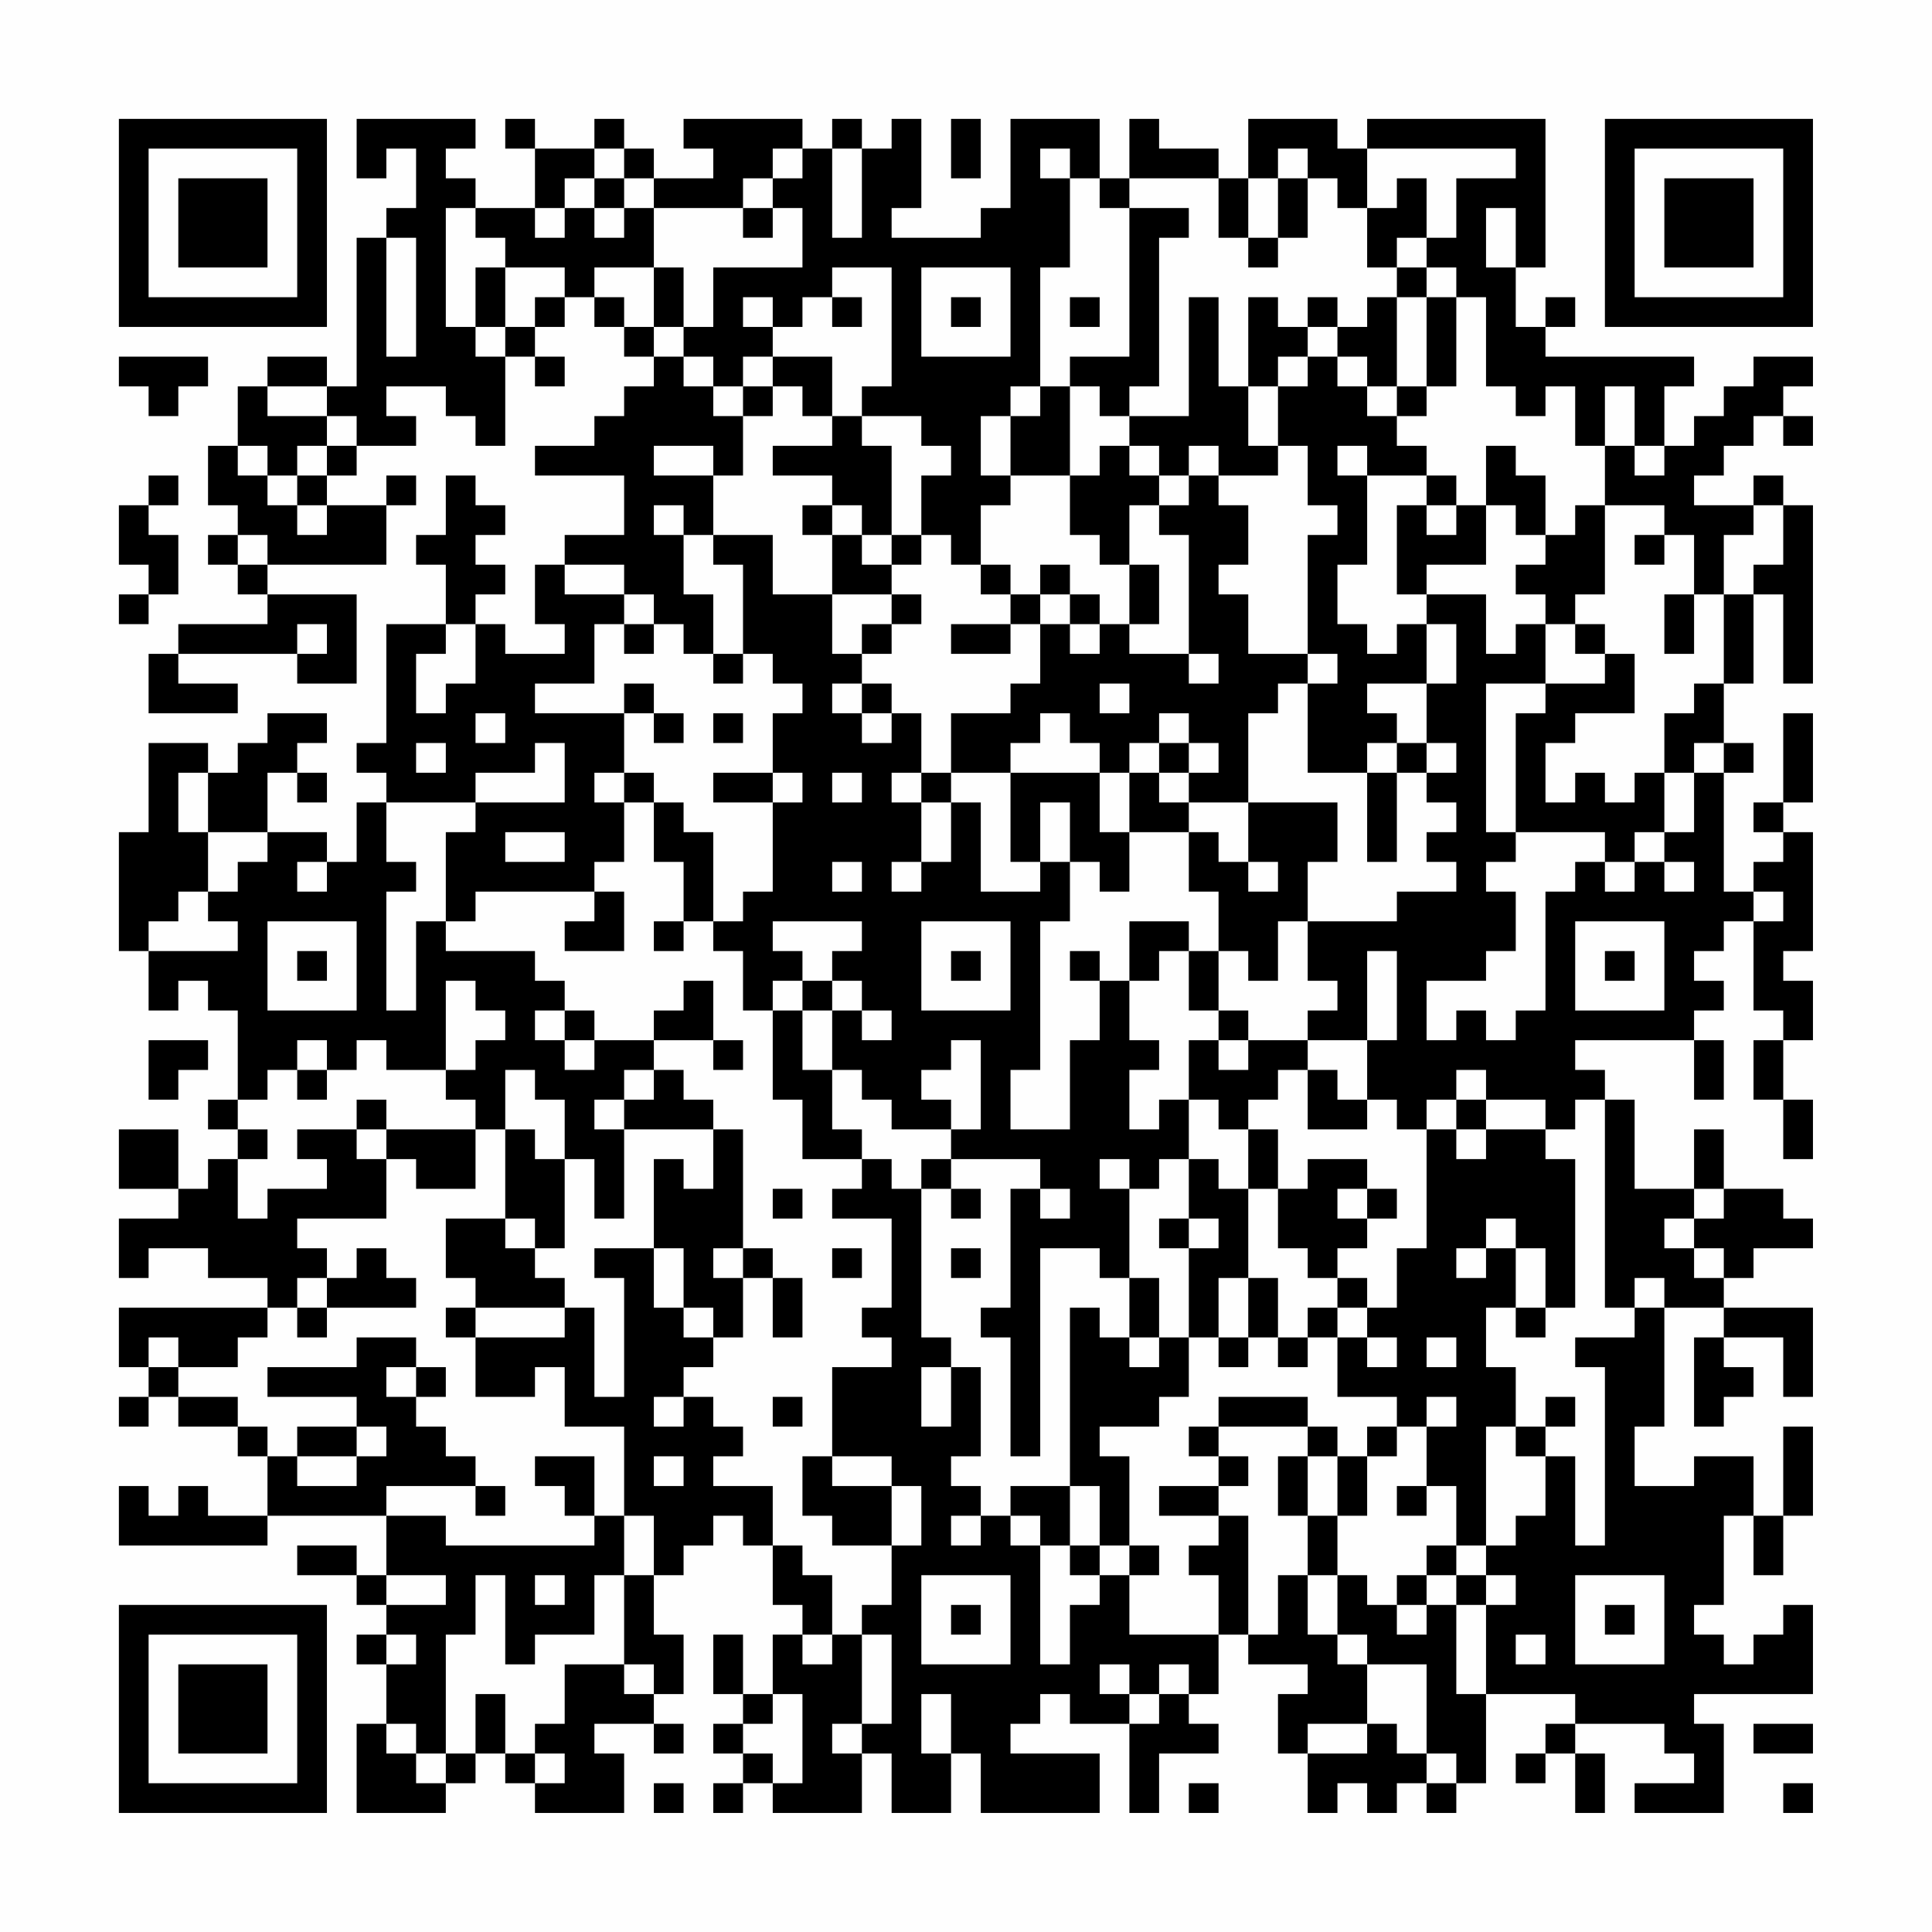 <?xml version="1.0" encoding="UTF-8"?>
<svg xmlns="http://www.w3.org/2000/svg" version="1.1" width="300" height="300" viewBox="0 0 300 300"><rect x="0" y="0" width="300" height="300" fill="#fefefe"/><g transform="scale(4.615)"><g transform="translate(4,4)"><path fill-rule="evenodd" d="M8 0L8 2L9 2L9 1L10 1L10 3L9 3L9 4L8 4L8 9L7 9L7 8L5 8L5 9L4 9L4 11L3 11L3 13L4 13L4 14L3 14L3 15L4 15L4 16L5 16L5 17L2 17L2 18L1 18L1 20L4 20L4 19L2 19L2 18L6 18L6 19L8 19L8 16L5 16L5 15L9 15L9 13L10 13L10 12L9 12L9 13L7 13L7 12L8 12L8 11L10 11L10 10L9 10L9 9L11 9L11 10L12 10L12 11L13 11L13 8L14 8L14 9L15 9L15 8L14 8L14 7L15 7L15 6L16 6L16 7L17 7L17 8L18 8L18 9L17 9L17 10L16 10L16 11L14 11L14 12L17 12L17 14L15 14L15 15L14 15L14 17L15 17L15 18L13 18L13 17L12 17L12 16L13 16L13 15L12 15L12 14L13 14L13 13L12 13L12 12L11 12L11 14L10 14L10 15L11 15L11 17L9 17L9 21L8 21L8 22L9 22L9 23L8 23L8 25L7 25L7 24L5 24L5 22L6 22L6 23L7 23L7 22L6 22L6 21L7 21L7 20L5 20L5 21L4 21L4 22L3 22L3 21L1 21L1 24L0 24L0 28L1 28L1 30L2 30L2 29L3 29L3 30L4 30L4 33L3 33L3 34L4 34L4 35L3 35L3 36L2 36L2 34L0 34L0 36L2 36L2 37L0 37L0 39L1 39L1 38L3 38L3 39L5 39L5 40L0 40L0 42L1 42L1 43L0 43L0 44L1 44L1 43L2 43L2 44L4 44L4 45L5 45L5 47L3 47L3 46L2 46L2 47L1 47L1 46L0 46L0 48L5 48L5 47L9 47L9 49L8 49L8 48L6 48L6 49L8 49L8 50L9 50L9 51L8 51L8 52L9 52L9 54L8 54L8 57L11 57L11 56L12 56L12 55L13 55L13 56L14 56L14 57L17 57L17 55L16 55L16 54L18 54L18 55L19 55L19 54L18 54L18 53L19 53L19 51L18 51L18 49L19 49L19 48L20 48L20 47L21 47L21 48L22 48L22 50L23 50L23 51L22 51L22 53L21 53L21 51L20 51L20 53L21 53L21 54L20 54L20 55L21 55L21 56L20 56L20 57L21 57L21 56L22 56L22 57L25 57L25 55L26 55L26 57L28 57L28 55L29 55L29 57L33 57L33 55L30 55L30 54L31 54L31 53L32 53L32 54L34 54L34 57L35 57L35 55L37 55L37 54L36 54L36 53L37 53L37 51L38 51L38 52L40 52L40 53L39 53L39 55L40 55L40 57L41 57L41 56L42 56L42 57L43 57L43 56L44 56L44 57L45 57L45 56L46 56L46 53L49 53L49 54L48 54L48 55L47 55L47 56L48 56L48 55L49 55L49 57L50 57L50 55L49 55L49 54L52 54L52 55L53 55L53 56L51 56L51 57L54 57L54 54L53 54L53 53L57 53L57 50L56 50L56 51L55 51L55 52L54 52L54 51L53 51L53 50L54 50L54 47L55 47L55 49L56 49L56 47L57 47L57 44L56 44L56 47L55 47L55 45L53 45L53 46L51 46L51 44L52 44L52 40L54 40L54 41L53 41L53 44L54 44L54 43L55 43L55 42L54 42L54 41L56 41L56 43L57 43L57 40L54 40L54 39L55 39L55 38L57 38L57 37L56 37L56 36L54 36L54 34L53 34L53 36L51 36L51 33L50 33L50 32L49 32L49 31L53 31L53 33L54 33L54 31L53 31L53 30L54 30L54 29L53 29L53 28L54 28L54 27L55 27L55 30L56 30L56 31L55 31L55 33L56 33L56 35L57 35L57 33L56 33L56 31L57 31L57 29L56 29L56 28L57 28L57 24L56 24L56 23L57 23L57 20L56 20L56 23L55 23L55 24L56 24L56 25L55 25L55 26L54 26L54 22L55 22L55 21L54 21L54 19L55 19L55 16L56 16L56 19L57 19L57 13L56 13L56 12L55 12L55 13L53 13L53 12L54 12L54 11L55 11L55 10L56 10L56 11L57 11L57 10L56 10L56 9L57 9L57 8L55 8L55 9L54 9L54 10L53 10L53 11L52 11L52 9L53 9L53 8L48 8L48 7L49 7L49 6L48 6L48 7L47 7L47 5L48 5L48 0L42 0L42 1L41 1L41 0L38 0L38 2L37 2L37 1L35 1L35 0L34 0L34 2L33 2L33 0L30 0L30 3L29 3L29 4L26 4L26 3L27 3L27 0L26 0L26 1L25 1L25 0L24 0L24 1L23 1L23 0L19 0L19 1L20 1L20 2L18 2L18 1L17 1L17 0L16 0L16 1L14 1L14 0L13 0L13 1L14 1L14 3L12 3L12 2L11 2L11 1L12 1L12 0ZM28 0L28 2L29 2L29 0ZM16 1L16 2L15 2L15 3L14 3L14 4L15 4L15 3L16 3L16 4L17 4L17 3L18 3L18 5L16 5L16 6L17 6L17 7L18 7L18 8L19 8L19 9L20 9L20 10L21 10L21 12L20 12L20 11L18 11L18 12L20 12L20 14L19 14L19 13L18 13L18 14L19 14L19 16L20 16L20 18L19 18L19 17L18 17L18 16L17 16L17 15L15 15L15 16L17 16L17 17L16 17L16 19L14 19L14 20L17 20L17 22L16 22L16 23L17 23L17 25L16 25L16 26L12 26L12 27L11 27L11 24L12 24L12 23L15 23L15 21L14 21L14 22L12 22L12 23L9 23L9 25L10 25L10 26L9 26L9 30L10 30L10 27L11 27L11 28L14 28L14 29L15 29L15 30L14 30L14 31L15 31L15 32L16 32L16 31L18 31L18 32L17 32L17 33L16 33L16 34L17 34L17 37L16 37L16 35L15 35L15 33L14 33L14 32L13 32L13 34L12 34L12 33L11 33L11 32L12 32L12 31L13 31L13 30L12 30L12 29L11 29L11 32L9 32L9 31L8 31L8 32L7 32L7 31L6 31L6 32L5 32L5 33L4 33L4 34L5 34L5 35L4 35L4 37L5 37L5 36L7 36L7 35L6 35L6 34L8 34L8 35L9 35L9 37L6 37L6 38L7 38L7 39L6 39L6 40L5 40L5 41L4 41L4 42L2 42L2 41L1 41L1 42L2 42L2 43L4 43L4 44L5 44L5 45L6 45L6 46L8 46L8 45L9 45L9 44L8 44L8 43L5 43L5 42L8 42L8 41L10 41L10 42L9 42L9 43L10 43L10 44L11 44L11 45L12 45L12 46L9 46L9 47L11 47L11 48L16 48L16 47L17 47L17 49L16 49L16 51L14 51L14 52L13 52L13 49L12 49L12 51L11 51L11 55L10 55L10 54L9 54L9 55L10 55L10 56L11 56L11 55L12 55L12 53L13 53L13 55L14 55L14 56L15 56L15 55L14 55L14 54L15 54L15 52L17 52L17 53L18 53L18 52L17 52L17 49L18 49L18 47L17 47L17 44L15 44L15 42L14 42L14 43L12 43L12 41L15 41L15 40L16 40L16 43L17 43L17 39L16 39L16 38L18 38L18 40L19 40L19 41L20 41L20 42L19 42L19 43L18 43L18 44L19 44L19 43L20 43L20 44L21 44L21 45L20 45L20 46L22 46L22 48L23 48L23 49L24 49L24 51L23 51L23 52L24 52L24 51L25 51L25 54L24 54L24 55L25 55L25 54L26 54L26 51L25 51L25 50L26 50L26 48L27 48L27 46L26 46L26 45L24 45L24 42L26 42L26 41L25 41L25 40L26 40L26 37L24 37L24 36L25 36L25 35L26 35L26 36L27 36L27 41L28 41L28 42L27 42L27 44L28 44L28 42L29 42L29 45L28 45L28 46L29 46L29 47L28 47L28 48L29 48L29 47L30 47L30 48L31 48L31 52L32 52L32 50L33 50L33 49L34 49L34 51L37 51L37 49L36 49L36 48L37 48L37 47L38 47L38 51L39 51L39 49L40 49L40 51L41 51L41 52L42 52L42 54L40 54L40 55L42 55L42 54L43 54L43 55L44 55L44 56L45 56L45 55L44 55L44 52L42 52L42 51L41 51L41 49L42 49L42 50L43 50L43 51L44 51L44 50L45 50L45 53L46 53L46 50L47 50L47 49L46 49L46 48L47 48L47 47L48 47L48 45L49 45L49 48L50 48L50 42L49 42L49 41L51 41L51 40L52 40L52 39L51 39L51 40L50 40L50 33L49 33L49 34L48 34L48 33L46 33L46 32L45 32L45 33L44 33L44 34L43 34L43 33L42 33L42 31L43 31L43 28L42 28L42 31L40 31L40 30L41 30L41 29L40 29L40 27L43 27L43 26L45 26L45 25L44 25L44 24L45 24L45 23L44 23L44 22L45 22L45 21L44 21L44 19L45 19L45 17L44 17L44 16L46 16L46 18L47 18L47 17L48 17L48 19L46 19L46 24L47 24L47 25L46 25L46 26L47 26L47 28L46 28L46 29L44 29L44 31L45 31L45 30L46 30L46 31L47 31L47 30L48 30L48 26L49 26L49 25L50 25L50 26L51 26L51 25L52 25L52 26L53 26L53 25L52 25L52 24L53 24L53 22L54 22L54 21L53 21L53 22L52 22L52 20L53 20L53 19L54 19L54 16L55 16L55 15L56 15L56 13L55 13L55 14L54 14L54 16L53 16L53 14L52 14L52 13L50 13L50 11L51 11L51 12L52 12L52 11L51 11L51 9L50 9L50 11L49 11L49 9L48 9L48 10L47 10L47 9L46 9L46 6L45 6L45 5L44 5L44 4L45 4L45 2L47 2L47 1L42 1L42 3L41 3L41 2L40 2L40 1L39 1L39 2L38 2L38 4L37 4L37 2L34 2L34 3L33 3L33 2L32 2L32 1L31 1L31 2L32 2L32 5L31 5L31 9L30 9L30 10L29 10L29 12L30 12L30 13L29 13L29 15L28 15L28 14L27 14L27 12L28 12L28 11L27 11L27 10L25 10L25 9L26 9L26 5L24 5L24 6L23 6L23 7L22 7L22 6L21 6L21 7L22 7L22 8L21 8L21 9L20 9L20 8L19 8L19 7L20 7L20 5L23 5L23 3L22 3L22 2L23 2L23 1L22 1L22 2L21 2L21 3L18 3L18 2L17 2L17 1ZM24 1L24 4L25 4L25 1ZM16 2L16 3L17 3L17 2ZM39 2L39 4L38 4L38 5L39 5L39 4L40 4L40 2ZM43 2L43 3L42 3L42 5L43 5L43 6L42 6L42 7L41 7L41 6L40 6L40 7L39 7L39 6L38 6L38 9L37 9L37 6L36 6L36 10L34 10L34 9L35 9L35 4L36 4L36 3L34 3L34 8L32 8L32 9L31 9L31 10L30 10L30 12L32 12L32 14L33 14L33 15L34 15L34 17L33 17L33 16L32 16L32 15L31 15L31 16L30 16L30 15L29 15L29 16L30 16L30 17L28 17L28 18L30 18L30 17L31 17L31 19L30 19L30 20L28 20L28 22L27 22L27 20L26 20L26 19L25 19L25 18L26 18L26 17L27 17L27 16L26 16L26 15L27 15L27 14L26 14L26 11L25 11L25 10L24 10L24 8L22 8L22 9L21 9L21 10L22 10L22 9L23 9L23 10L24 10L24 11L22 11L22 12L24 12L24 13L23 13L23 14L24 14L24 16L22 16L22 14L20 14L20 15L21 15L21 18L20 18L20 19L21 19L21 18L22 18L22 19L23 19L23 20L22 20L22 22L20 22L20 23L22 23L22 26L21 26L21 27L20 27L20 24L19 24L19 23L18 23L18 22L17 22L17 23L18 23L18 25L19 25L19 27L18 27L18 28L19 28L19 27L20 27L20 28L21 28L21 30L22 30L22 33L23 33L23 35L25 35L25 34L24 34L24 32L25 32L25 33L26 33L26 34L28 34L28 35L27 35L27 36L28 36L28 37L29 37L29 36L28 36L28 35L31 35L31 36L30 36L30 40L29 40L29 41L30 41L30 45L31 45L31 38L33 38L33 39L34 39L34 41L33 41L33 40L32 40L32 46L30 46L30 47L31 47L31 48L32 48L32 49L33 49L33 48L34 48L34 49L35 49L35 48L34 48L34 45L33 45L33 44L35 44L35 43L36 43L36 41L37 41L37 42L38 42L38 41L39 41L39 42L40 42L40 41L41 41L41 43L43 43L43 44L42 44L42 45L41 45L41 44L40 44L40 43L37 43L37 44L36 44L36 45L37 45L37 46L35 46L35 47L37 47L37 46L38 46L38 45L37 45L37 44L40 44L40 45L39 45L39 47L40 47L40 49L41 49L41 47L42 47L42 45L43 45L43 44L44 44L44 46L43 46L43 47L44 47L44 46L45 46L45 48L44 48L44 49L43 49L43 50L44 50L44 49L45 49L45 50L46 50L46 49L45 49L45 48L46 48L46 44L47 44L47 45L48 45L48 44L49 44L49 43L48 43L48 44L47 44L47 42L46 42L46 40L47 40L47 41L48 41L48 40L49 40L49 35L48 35L48 34L46 34L46 33L45 33L45 34L44 34L44 38L43 38L43 40L42 40L42 39L41 39L41 38L42 38L42 37L43 37L43 36L42 36L42 35L40 35L40 36L39 36L39 34L38 34L38 33L39 33L39 32L40 32L40 34L42 34L42 33L41 33L41 32L40 32L40 31L38 31L38 30L37 30L37 28L38 28L38 29L39 29L39 27L40 27L40 25L41 25L41 23L38 23L38 20L39 20L39 19L40 19L40 22L42 22L42 25L43 25L43 22L44 22L44 21L43 21L43 20L42 20L42 19L44 19L44 17L43 17L43 18L42 18L42 17L41 17L41 15L42 15L42 12L44 12L44 13L43 13L43 16L44 16L44 15L46 15L46 13L47 13L47 14L48 14L48 15L47 15L47 16L48 16L48 17L49 17L49 18L50 18L50 19L48 19L48 20L47 20L47 24L50 24L50 25L51 25L51 24L52 24L52 22L51 22L51 23L50 23L50 22L49 22L49 23L48 23L48 21L49 21L49 20L51 20L51 18L50 18L50 17L49 17L49 16L50 16L50 13L49 13L49 14L48 14L48 12L47 12L47 11L46 11L46 13L45 13L45 12L44 12L44 11L43 11L43 10L44 10L44 9L45 9L45 6L44 6L44 5L43 5L43 4L44 4L44 2ZM11 3L11 7L12 7L12 8L13 8L13 7L14 7L14 6L15 6L15 5L13 5L13 4L12 4L12 3ZM21 3L21 4L22 4L22 3ZM46 3L46 5L47 5L47 3ZM9 4L9 8L10 8L10 4ZM12 5L12 7L13 7L13 5ZM18 5L18 7L19 7L19 5ZM27 5L27 8L30 8L30 5ZM24 6L24 7L25 7L25 6ZM28 6L28 7L29 7L29 6ZM32 6L32 7L33 7L33 6ZM43 6L43 9L42 9L42 8L41 8L41 7L40 7L40 8L39 8L39 9L38 9L38 11L39 11L39 12L37 12L37 11L36 11L36 12L35 12L35 11L34 11L34 10L33 10L33 9L32 9L32 12L33 12L33 11L34 11L34 12L35 12L35 13L34 13L34 15L35 15L35 17L34 17L34 18L36 18L36 19L37 19L37 18L36 18L36 14L35 14L35 13L36 13L36 12L37 12L37 13L38 13L38 15L37 15L37 16L38 16L38 18L40 18L40 19L41 19L41 18L40 18L40 14L41 14L41 13L40 13L40 11L39 11L39 9L40 9L40 8L41 8L41 9L42 9L42 10L43 10L43 9L44 9L44 6ZM0 8L0 9L1 9L1 10L2 10L2 9L3 9L3 8ZM5 9L5 10L7 10L7 11L6 11L6 12L5 12L5 11L4 11L4 12L5 12L5 13L6 13L6 14L7 14L7 13L6 13L6 12L7 12L7 11L8 11L8 10L7 10L7 9ZM41 11L41 12L42 12L42 11ZM1 12L1 13L0 13L0 15L1 15L1 16L0 16L0 17L1 17L1 16L2 16L2 14L1 14L1 13L2 13L2 12ZM24 13L24 14L25 14L25 15L26 15L26 14L25 14L25 13ZM44 13L44 14L45 14L45 13ZM4 14L4 15L5 15L5 14ZM51 14L51 15L52 15L52 14ZM24 16L24 18L25 18L25 17L26 17L26 16ZM31 16L31 17L32 17L32 18L33 18L33 17L32 17L32 16ZM52 16L52 18L53 18L53 16ZM6 17L6 18L7 18L7 17ZM11 17L11 18L10 18L10 20L11 20L11 19L12 19L12 17ZM17 17L17 18L18 18L18 17ZM17 19L17 20L18 20L18 21L19 21L19 20L18 20L18 19ZM24 19L24 20L25 20L25 21L26 21L26 20L25 20L25 19ZM33 19L33 20L34 20L34 19ZM12 20L12 21L13 21L13 20ZM20 20L20 21L21 21L21 20ZM31 20L31 21L30 21L30 22L28 22L28 23L27 23L27 22L26 22L26 23L27 23L27 25L26 25L26 26L27 26L27 25L28 25L28 23L29 23L29 26L31 26L31 25L32 25L32 27L31 27L31 32L30 32L30 34L32 34L32 31L33 31L33 29L34 29L34 31L35 31L35 32L34 32L34 34L35 34L35 33L36 33L36 35L35 35L35 36L34 36L34 35L33 35L33 36L34 36L34 39L35 39L35 41L34 41L34 42L35 42L35 41L36 41L36 38L37 38L37 37L36 37L36 35L37 35L37 36L38 36L38 39L37 39L37 41L38 41L38 39L39 39L39 41L40 41L40 40L41 40L41 41L42 41L42 42L43 42L43 41L42 41L42 40L41 40L41 39L40 39L40 38L39 38L39 36L38 36L38 34L37 34L37 33L36 33L36 31L37 31L37 32L38 32L38 31L37 31L37 30L36 30L36 28L37 28L37 26L36 26L36 24L37 24L37 25L38 25L38 26L39 26L39 25L38 25L38 23L36 23L36 22L37 22L37 21L36 21L36 20L35 20L35 21L34 21L34 22L33 22L33 21L32 21L32 20ZM10 21L10 22L11 22L11 21ZM35 21L35 22L34 22L34 24L33 24L33 22L30 22L30 25L31 25L31 23L32 23L32 25L33 25L33 26L34 26L34 24L36 24L36 23L35 23L35 22L36 22L36 21ZM42 21L42 22L43 22L43 21ZM2 22L2 24L3 24L3 26L2 26L2 27L1 27L1 28L4 28L4 27L3 27L3 26L4 26L4 25L5 25L5 24L3 24L3 22ZM22 22L22 23L23 23L23 22ZM24 22L24 23L25 23L25 22ZM13 24L13 25L15 25L15 24ZM6 25L6 26L7 26L7 25ZM24 25L24 26L25 26L25 25ZM16 26L16 27L15 27L15 28L17 28L17 26ZM55 26L55 27L56 27L56 26ZM5 27L5 30L8 30L8 27ZM22 27L22 28L23 28L23 29L22 29L22 30L23 30L23 32L24 32L24 30L25 30L25 31L26 31L26 30L25 30L25 29L24 29L24 28L25 28L25 27ZM27 27L27 30L30 30L30 27ZM34 27L34 29L35 29L35 28L36 28L36 27ZM49 27L49 30L52 30L52 27ZM6 28L6 29L7 29L7 28ZM28 28L28 29L29 29L29 28ZM32 28L32 29L33 29L33 28ZM50 28L50 29L51 29L51 28ZM19 29L19 30L18 30L18 31L20 31L20 32L21 32L21 31L20 31L20 29ZM23 29L23 30L24 30L24 29ZM15 30L15 31L16 31L16 30ZM1 31L1 33L2 33L2 32L3 32L3 31ZM28 31L28 32L27 32L27 33L28 33L28 34L29 34L29 31ZM6 32L6 33L7 33L7 32ZM18 32L18 33L17 33L17 34L20 34L20 36L19 36L19 35L18 35L18 38L19 38L19 40L20 40L20 41L21 41L21 39L22 39L22 41L23 41L23 39L22 39L22 38L21 38L21 34L20 34L20 33L19 33L19 32ZM8 33L8 34L9 34L9 35L10 35L10 36L12 36L12 34L9 34L9 33ZM13 34L13 37L11 37L11 39L12 39L12 40L11 40L11 41L12 41L12 40L15 40L15 39L14 39L14 38L15 38L15 35L14 35L14 34ZM45 34L45 35L46 35L46 34ZM22 36L22 37L23 37L23 36ZM31 36L31 37L32 37L32 36ZM41 36L41 37L42 37L42 36ZM53 36L53 37L52 37L52 38L53 38L53 39L54 39L54 38L53 38L53 37L54 37L54 36ZM13 37L13 38L14 38L14 37ZM35 37L35 38L36 38L36 37ZM46 37L46 38L45 38L45 39L46 39L46 38L47 38L47 40L48 40L48 38L47 38L47 37ZM8 38L8 39L7 39L7 40L6 40L6 41L7 41L7 40L10 40L10 39L9 39L9 38ZM20 38L20 39L21 39L21 38ZM24 38L24 39L25 39L25 38ZM28 38L28 39L29 39L29 38ZM44 41L44 42L45 42L45 41ZM10 42L10 43L11 43L11 42ZM22 43L22 44L23 44L23 43ZM44 43L44 44L45 44L45 43ZM6 44L6 45L8 45L8 44ZM14 45L14 46L15 46L15 47L16 47L16 45ZM18 45L18 46L19 46L19 45ZM23 45L23 47L24 47L24 48L26 48L26 46L24 46L24 45ZM40 45L40 47L41 47L41 45ZM12 46L12 47L13 47L13 46ZM32 46L32 48L33 48L33 46ZM9 49L9 50L11 50L11 49ZM14 49L14 50L15 50L15 49ZM27 49L27 52L30 52L30 49ZM49 49L49 52L52 52L52 49ZM28 50L28 51L29 51L29 50ZM50 50L50 51L51 51L51 50ZM9 51L9 52L10 52L10 51ZM47 51L47 52L48 52L48 51ZM33 52L33 53L34 53L34 54L35 54L35 53L36 53L36 52L35 52L35 53L34 53L34 52ZM22 53L22 54L21 54L21 55L22 55L22 56L23 56L23 53ZM27 53L27 55L28 55L28 53ZM55 54L55 55L57 55L57 54ZM18 56L18 57L19 57L19 56ZM36 56L36 57L37 57L37 56ZM56 56L56 57L57 57L57 56ZM0 0L0 7L7 7L7 0ZM1 1L1 6L6 6L6 1ZM2 2L2 5L5 5L5 2ZM50 0L50 7L57 7L57 0ZM51 1L51 6L56 6L56 1ZM52 2L52 5L55 5L55 2ZM0 50L0 57L7 57L7 50ZM1 51L1 56L6 56L6 51ZM2 52L2 55L5 55L5 52Z" fill="#000000"/></g></g></svg>
